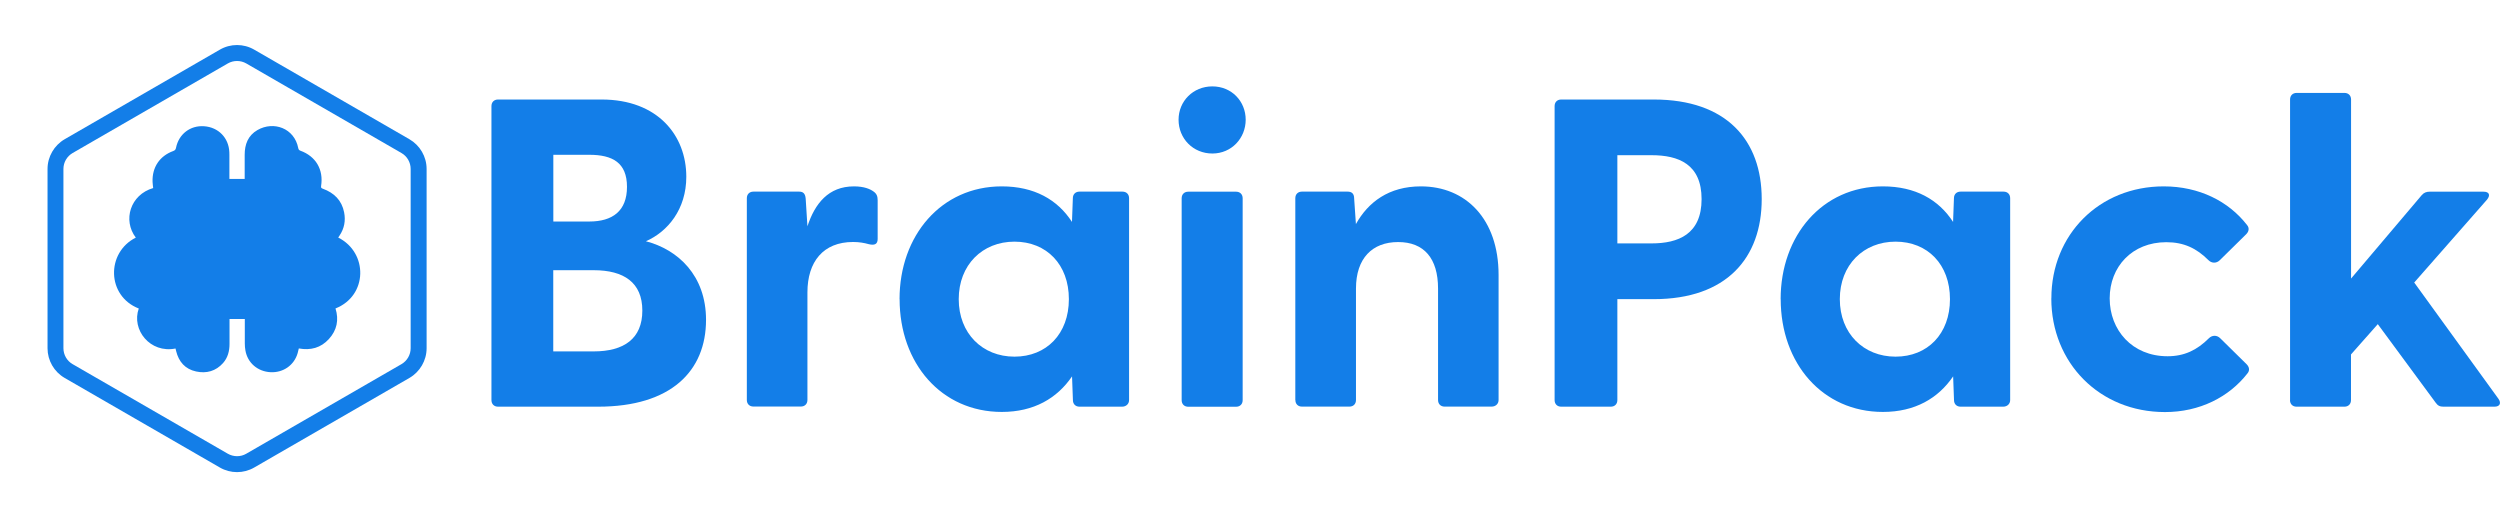 <?xml version="1.0" encoding="UTF-8"?>
<svg id="Layer_2" data-name="Layer 2" xmlns="http://www.w3.org/2000/svg" xmlns:xlink="http://www.w3.org/1999/xlink" viewBox="0 0 371.3 77">
  <defs>
    <style>
      .cls-1 {
        filter: url(#drop-shadow-1);
      }

      .cls-1, .cls-2 {
        fill: #137ee8;
        stroke-width: 0px;
      }
    </style>
    <filter id="drop-shadow-1" filterUnits="userSpaceOnUse">
      <feOffset dx="0" dy="1.4"/>
      <feGaussianBlur result="blur" stdDeviation="2.09"/>
      <feFlood flood-color="#000" flood-opacity=".15"/>
      <feComposite in2="blur" operator="in"/>
      <feComposite in="SourceGraphic"/>
    </filter>
  </defs>
  <g id="Layer_1-2" data-name="Layer 1">
    <g>
      <g>
        <path class="cls-2" d="m72.99,59.42V15.76c0-.59.39-.98.98-.98h15.38c8.34,0,12.58,5.34,12.58,11.47,0,4.82-2.74,8.15-6,9.58,4.76,1.24,8.93,5.08,8.93,11.67,0,7.62-5.21,12.9-16.03,12.9h-14.86c-.59,0-.98-.39-.98-.98Zm14.53-26.52c3.45,0,5.6-1.56,5.6-5.15s-2.15-4.76-5.6-4.76h-5.34v9.91h5.34Zm.65,19.29c4.5,0,7.23-1.89,7.23-6.06s-2.74-6-7.23-6h-6v12.06h6Z"/>
        <path class="cls-2" d="m110.92,59.42v-29.98c0-.59.39-.98.98-.98h6.78c.59,0,.91.26.98,1.04l.26,4.11c1.11-3.39,3.13-5.93,6.91-5.93,1.5,0,2.41.39,2.93.78.46.33.59.72.59,1.3v5.73c0,.78-.46.98-1.3.78-.72-.2-1.43-.33-2.35-.33-4.43,0-6.78,2.93-6.78,7.49v15.97c0,.59-.39.98-.98.98h-7.04c-.59,0-.98-.39-.98-.98Z"/>
        <path class="cls-2" d="m133.6,44.43c0-9.45,6.19-16.75,15.18-16.75,4.82,0,8.28,1.96,10.43,5.28l.13-3.52c0-.59.39-.98.98-.98h6.39c.59,0,.98.39.98.98v29.98c0,.59-.46.98-1.04.98h-6.32c-.59,0-.98-.39-.98-.98l-.13-3.52c-2.22,3.26-5.67,5.28-10.43,5.28-8.99,0-15.18-7.23-15.18-16.75Zm17.07,8.54c4.76,0,8.08-3.39,8.08-8.54s-3.32-8.54-8.08-8.54-8.28,3.45-8.28,8.54,3.52,8.54,8.28,8.54Z"/>
        <path class="cls-2" d="m175.04,17.78c0-2.74,2.15-4.95,5.02-4.95s4.95,2.22,4.95,4.95-2.09,5.02-4.95,5.02-5.02-2.22-5.02-5.02Zm.46,11.67c0-.59.39-.98.98-.98h7.1c.59,0,.98.39.98.98v29.98c0,.59-.39.98-.98.98h-7.1c-.59,0-.98-.39-.98-.98v-29.98Z"/>
        <path class="cls-2" d="m192.38,59.42v-29.98c0-.59.39-.98.98-.98h6.78c.59,0,.98.26.98,1.04l.26,3.78c1.82-3.26,4.89-5.6,9.65-5.6,6.65,0,11.54,4.82,11.54,13.16v18.57c0,.59-.46.98-1.04.98h-6.97c-.59,0-.98-.39-.98-.98v-16.55c0-4.5-2.09-6.91-5.93-6.91s-6.26,2.41-6.26,6.91v16.55c0,.59-.39.98-.98.98h-7.04c-.59,0-.98-.39-.98-.98Z"/>
        <path class="cls-2" d="m230.89,59.42V15.76c0-.59.39-.98.98-.98h13.75c10.82,0,16.03,6.06,16.03,14.79s-5.21,14.86-16.03,14.86h-5.41v14.99c0,.59-.39.98-.98.98h-7.36c-.59,0-.98-.39-.98-.98Zm14.4-23.27c3.98,0,7.43-1.37,7.43-6.58s-3.45-6.52-7.43-6.52h-5.08v13.1h5.08Z"/>
        <path class="cls-2" d="m264.46,44.43c0-9.45,6.19-16.75,15.18-16.75,4.82,0,8.28,1.96,10.43,5.28l.13-3.52c0-.59.39-.98.98-.98h6.39c.59,0,.98.39.98.98v29.98c0,.59-.46.98-1.04.98h-6.32c-.59,0-.98-.39-.98-.98l-.13-3.52c-2.22,3.26-5.67,5.28-10.43,5.28-8.99,0-15.18-7.23-15.18-16.75Zm17.07,8.54c4.76,0,8.08-3.39,8.08-8.54s-3.32-8.54-8.08-8.54-8.28,3.45-8.28,8.54,3.52,8.54,8.28,8.54Z"/>
        <path class="cls-2" d="m304.67,44.3c0-9.45,7.1-16.62,16.68-16.62,5.28,0,9.65,2.22,12.38,5.74.39.46.26.98-.13,1.37l-3.91,3.85c-.52.52-1.24.46-1.69,0-1.76-1.76-3.65-2.67-6.26-2.67-5.08,0-8.41,3.65-8.41,8.34s3.32,8.6,8.6,8.6c2.48,0,4.37-.91,6.13-2.67.46-.46,1.17-.52,1.69,0l3.91,3.85c.39.39.52.91.13,1.37-2.74,3.52-7.1,5.74-12.25,5.74-9.71,0-16.88-7.3-16.88-16.88Z"/>
        <path class="cls-2" d="m340.12,59.42V14.78c0-.59.39-.98.98-.98h7.1c.59,0,.98.39.98.98v26.59l10.49-12.38c.33-.39.72-.52,1.17-.52h8.02c.85,0,1.04.52.52,1.17l-10.82,12.32,12.51,17.27c.46.65.2,1.17-.59,1.17h-7.56c-.52,0-.85-.13-1.17-.59l-8.6-11.67-3.98,4.5v6.78c0,.59-.39.98-.98.98h-7.1c-.59,0-.98-.39-.98-.98Z"/>
      </g>
      <g>
        <path class="cls-1" d="m35.2,68.72c-.88,0-1.76-.23-2.54-.68l-23.06-13.31c-1.57-.91-2.54-2.59-2.54-4.41v-26.63c0-1.81.98-3.5,2.54-4.41l23.06-13.31c1.57-.91,3.52-.91,5.09,0l23.06,13.31c1.57.91,2.55,2.59,2.55,4.41v26.63c0,1.81-.98,3.5-2.55,4.41l-23.06,13.31c-.78.45-1.66.68-2.54.68Zm0-61.06c-.47,0-.94.12-1.36.36h0s-23.06,13.31-23.06,13.31c-.84.49-1.36,1.39-1.36,2.36v26.63c0,.97.52,1.88,1.36,2.36l23.06,13.31c.84.48,1.89.49,2.73,0l23.06-13.31c.84-.49,1.36-1.39,1.36-2.36v-26.63c0-.97-.52-1.88-1.36-2.36l-23.06-13.31c-.42-.24-.89-.36-1.36-.36Z"/>
        <path class="cls-2" d="m50.23,35.29c.08-.12.15-.22.21-.32.7-1.05.91-2.21.67-3.43-.35-1.79-1.49-2.9-3.16-3.51-.23-.08-.3-.16-.26-.4.38-2.44-.77-4.41-3.08-5.25-.23-.08-.28-.22-.32-.41-.57-2.91-3.63-4.05-6.06-2.65-1.4.81-1.89,2.13-1.89,3.67,0,.19,0,3.4,0,3.59h-2.27v-3.56c0-.14,0-.29-.01-.43-.09-2.12-1.62-3.69-3.74-3.84-2.06-.15-3.77,1.16-4.18,3.21-.05.26-.17.38-.41.47-2.03.74-3.15,2.43-3.07,4.58.01.31.06.62.09.92-3.4.99-4.55,4.77-2.58,7.36-4.43,2.23-4.33,8.67.44,10.53-1.12,3.17,1.7,6.7,5.46,5.94.03.13.06.25.09.38.39,1.59,1.34,2.68,2.96,3.03,1.55.34,2.94-.05,4.01-1.25.71-.8.96-1.79.96-2.85,0-.21,0-3.49,0-3.69h2.27c0,.19,0,3.45,0,3.63,0,.35.03.7.09,1.04.32,1.85,1.82,3.13,3.74,3.23,1.89.09,3.51-1.05,4.02-2.84.07-.23.11-.46.17-.69,1.76.32,3.28-.09,4.47-1.4,1.19-1.31,1.51-2.84.98-4.54,4.8-1.89,4.86-8.28.42-10.52Z"/>
      </g>
    </g>
  </g>
</svg>